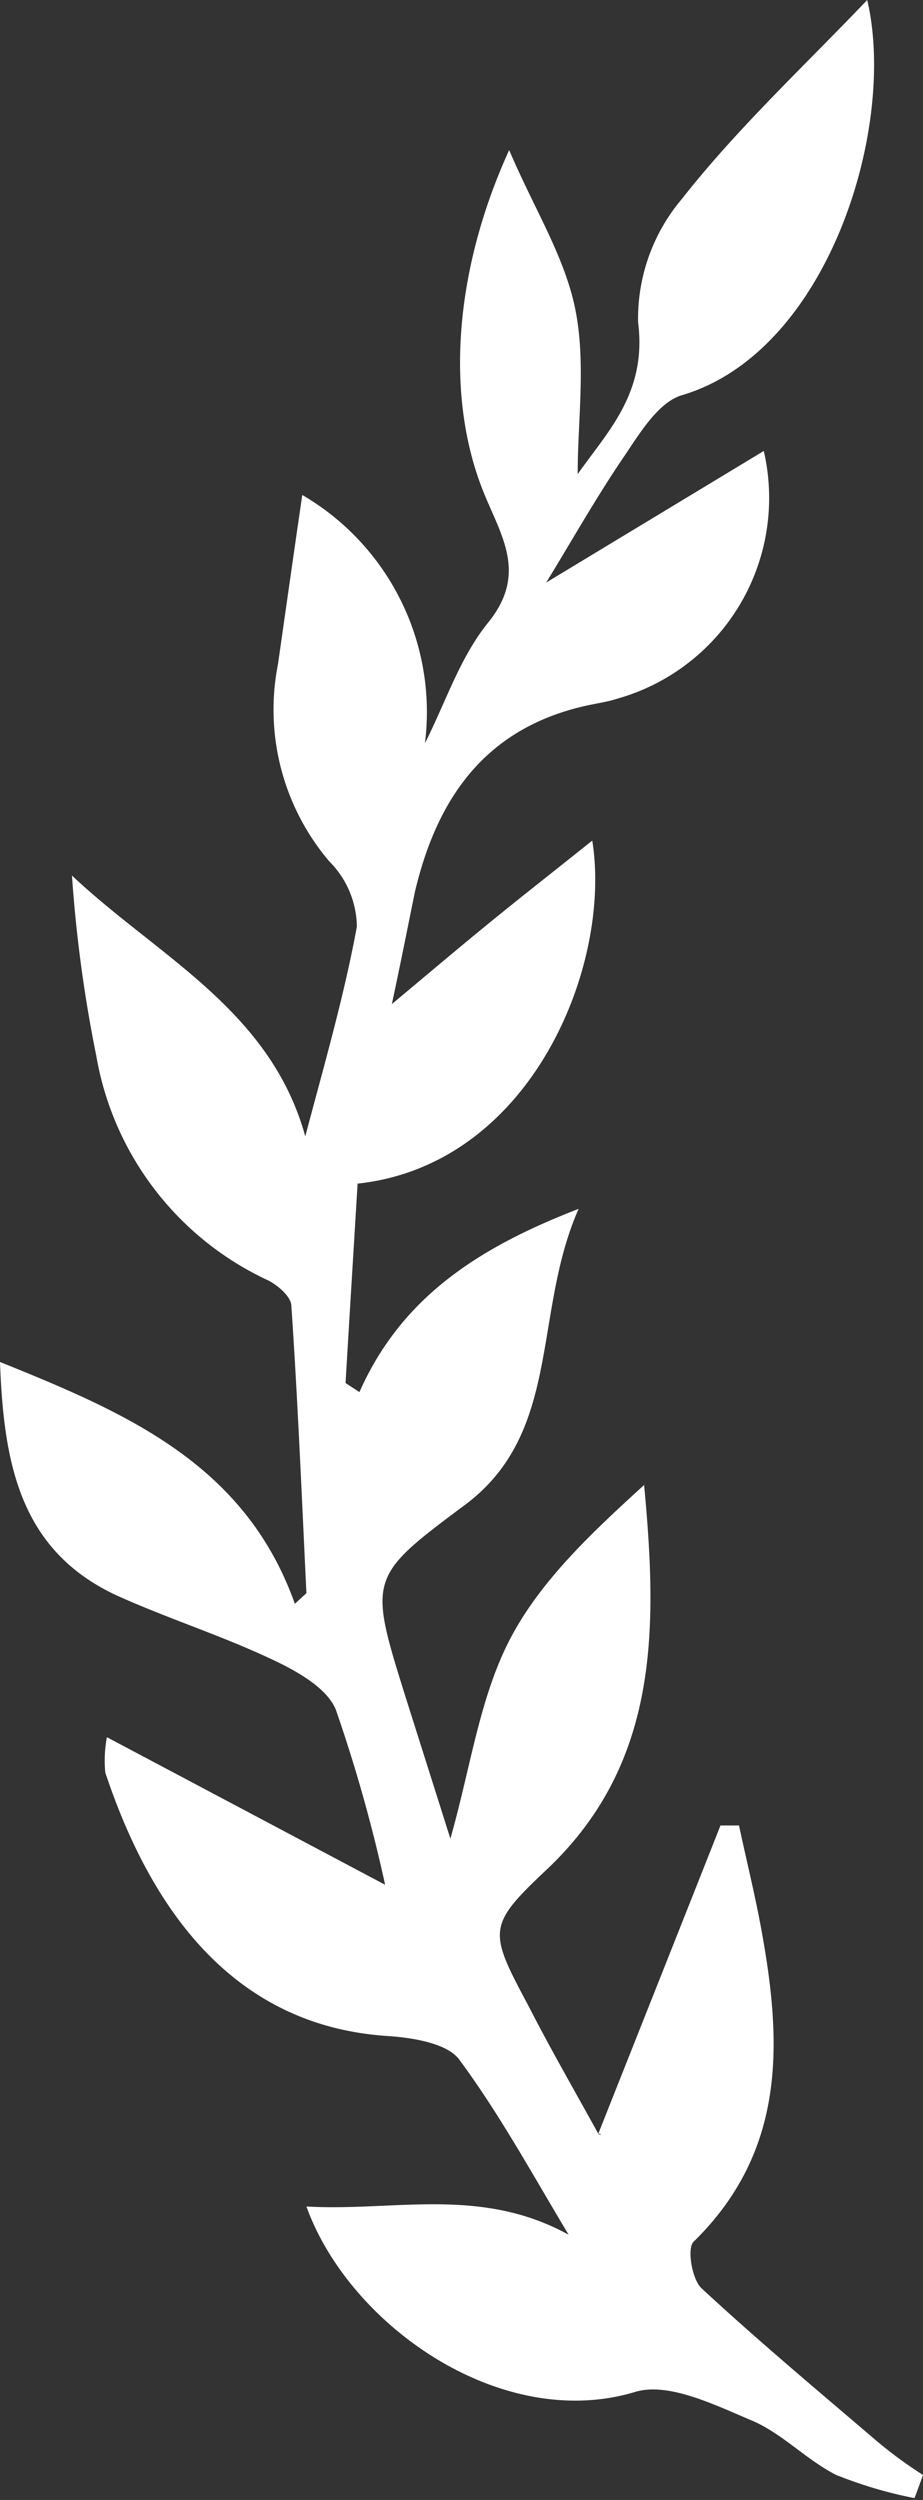 <svg xmlns="http://www.w3.org/2000/svg" viewBox="0 0 39.88 107.93"><rect x="0" y="0" width="39.88" height="107.93" fill="#333333" stroke="none"/><defs><style>.cls-1{fill:#fff;fill-rule:evenodd;}</style></defs><title>sosyoku2</title><g id="レイヤー_2" data-name="レイヤー 2"><g id="OBJECTS"><path class="cls-1" d="M37.84,105.35c-2.53-2.16-5.09-4.3-7.53-6.56-.41-.38-.63-1.71-.35-2,4.09-4,3.82-8.77,2.89-13.73-.27-1.43-.62-2.84-.92-4.25l-.8,0c-1.74,4.4-3.49,8.8-5.28,13.31.27,0,0,.07,0,0-1-1.82-2.06-3.65-3-5.49-1.77-3.31-1.82-3.48.86-6,4.8-4.6,4.69-10.41,4.12-16.52-2.19,2-4.45,4.09-5.78,6.63s-1.71,5.55-2.59,8.64l-1.9-6c-1.65-5.26-1.67-5.28,2.53-8.41S23,56.72,25,52.19c-4.46,1.72-7.69,3.9-9.47,7.91l-.6-.39c.17-2.89.35-5.77.52-8.61,7.52-.81,11-9.43,10.14-14.81-1.55,1.24-2.92,2.31-4.26,3.4s-2.63,2.18-4.4,3.66c.43-2,.71-3.45,1-4.86.95-4,3-7,7.29-8,.47-.11,1-.18,1.43-.32A9,9,0,0,0,33,19.47L23.6,25.15c1.15-1.88,2.21-3.76,3.43-5.54.67-1,1.45-2.26,2.44-2.55,6.32-1.87,9.29-11.57,8-17.06-2.75,2.88-5.62,5.55-8,8.58a8,8,0,0,0-1.9,5.33c.39,3.06-1.32,4.72-2.61,6.56,0-2.33.36-4.8-.1-7.1S23.07,9,22,6.48c-2.38,5.21-2.77,10.64-1.11,14.76.76,1.89,1.92,3.52.2,5.64-1.21,1.49-1.84,3.45-2.73,5.21a10.84,10.84,0,0,0-5.3-10.72c-.38,2.61-.72,5-1.05,7.31a10.11,10.11,0,0,0,2.22,8.51A4.06,4.06,0,0,1,15.42,40C14.87,43,14,46,13.19,49.06,11.68,43.59,6.81,41.29,3.11,37.8a59.71,59.71,0,0,0,1.05,7.78,13.14,13.14,0,0,0,7.43,9.7c.43.22,1,.71,1,1.11.28,4.13.45,8.26.65,12.39l-.5.46C10.59,63.2,5.46,61,0,58.8c.16,4.32.83,8.1,5,10.06,2.2,1,4.55,1.74,6.75,2.78,1.05.49,2.37,1.22,2.76,2.17a65.94,65.94,0,0,1,2.13,7.56L4.62,75a5.34,5.34,0,0,0-.07,1.53c1.77,5.29,5.13,10.91,12.2,11.37,1.07.07,2.55.31,3.08,1,1.77,2.39,3.19,5,4.74,7.58-3.81-2.1-7.53-1-11.33-1.22,1.85,5.14,8.43,9.76,14.22,8,1.43-.42,3.41.56,5,1.23,1.32.55,2.38,1.71,3.67,2.36a18.85,18.85,0,0,0,3.38,1c.13-.33.25-.66.37-1C39.2,106.42,38.5,105.91,37.84,105.35Z"/></g></g></svg>